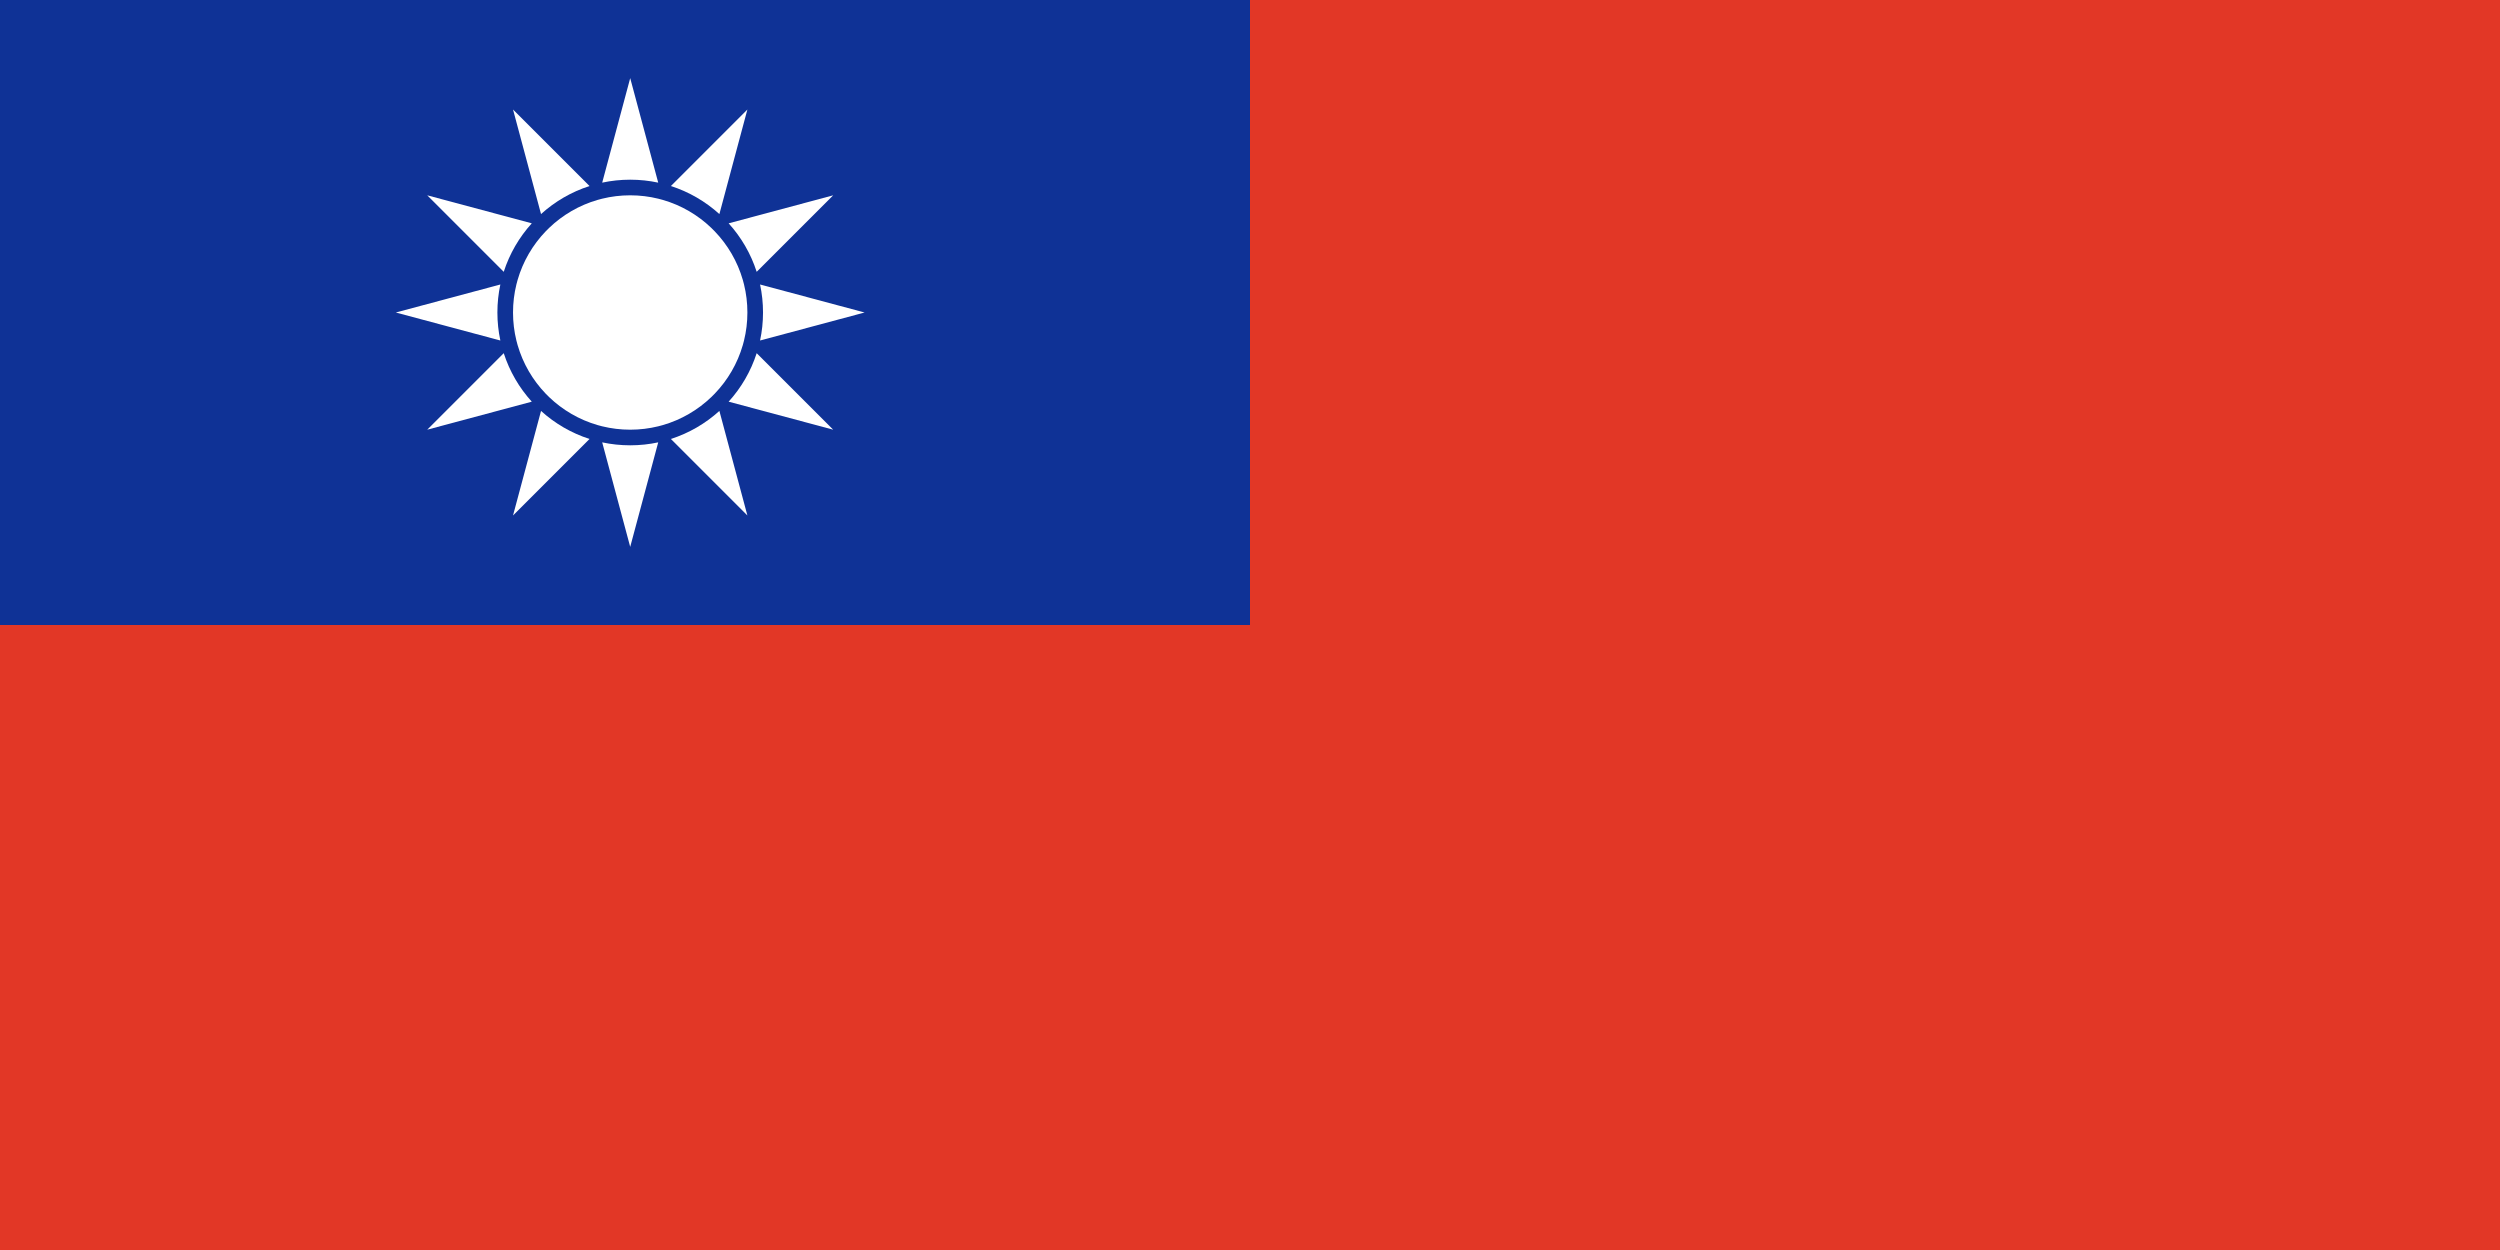 <svg width="240" height="120" viewBox="0 0 240 120" fill="none" xmlns="http://www.w3.org/2000/svg">
<path fill-rule="evenodd" clip-rule="evenodd" d="M0 0H240V120H0V0Z" fill="#E23726"/>
<path fill-rule="evenodd" clip-rule="evenodd" d="M0 0H120V60H0V0Z" fill="#0F3296"/>
<path d="M57.811 17.534L60.5 7.5L63.189 17.534C62.322 17.348 61.422 17.25 60.5 17.25C59.578 17.25 58.678 17.348 57.811 17.534Z" fill="white"/>
<path d="M56.595 17.859L49.25 10.514L51.939 20.551C53.267 19.348 54.849 18.42 56.595 17.859Z" fill="white"/>
<path d="M51.051 21.439L41.014 18.75L48.359 26.095C48.92 24.349 49.848 22.767 51.051 21.439Z" fill="white"/>
<path d="M48.034 27.311L38 30L48.034 32.689C47.848 31.822 47.75 30.922 47.75 30C47.75 29.078 47.848 28.178 48.034 27.311Z" fill="white"/>
<path d="M48.359 33.905L41.014 41.25L51.051 38.561C49.848 37.233 48.92 35.651 48.359 33.905Z" fill="white"/>
<path d="M51.939 39.449L49.25 49.486L56.595 42.141C54.849 41.58 53.267 40.652 51.939 39.449Z" fill="white"/>
<path d="M57.811 42.466L60.5 52.5L63.189 42.466C62.322 42.652 61.422 42.75 60.5 42.75C59.578 42.75 58.678 42.652 57.811 42.466Z" fill="white"/>
<path d="M64.405 42.141L71.75 49.486L69.061 39.449C67.733 40.652 66.151 41.58 64.405 42.141Z" fill="white"/>
<path d="M69.949 38.561L79.986 41.25L72.641 33.905C72.08 35.651 71.152 37.233 69.949 38.561Z" fill="white"/>
<path d="M72.966 32.689L83 30L72.966 27.311C73.152 28.178 73.25 29.078 73.25 30C73.25 30.922 73.152 31.822 72.966 32.689Z" fill="white"/>
<path d="M72.641 26.095L79.986 18.75L69.949 21.439C71.152 22.767 72.08 24.349 72.641 26.095Z" fill="white"/>
<path d="M69.061 20.551L71.75 10.514L64.405 17.859C66.151 18.42 67.733 19.348 69.061 20.551Z" fill="white"/>
<path d="M63.191 19.074C62.328 18.862 61.427 18.75 60.5 18.75C59.573 18.75 58.672 18.862 57.809 19.074C57.661 19.11 57.513 19.15 57.367 19.192C55.596 19.704 54.004 20.641 52.71 21.884C52.599 21.99 52.49 22.099 52.384 22.21C51.141 23.504 50.205 25.096 49.692 26.867C49.65 27.013 49.61 27.161 49.574 27.309C49.362 28.172 49.25 29.073 49.25 30C49.25 30.927 49.362 31.828 49.574 32.691C49.61 32.839 49.65 32.987 49.692 33.133C50.205 34.904 51.141 36.496 52.384 37.79C52.49 37.901 52.599 38.01 52.71 38.116C54.004 39.359 55.596 40.295 57.367 40.808C57.513 40.85 57.661 40.89 57.809 40.926C58.672 41.138 59.573 41.25 60.5 41.25C61.427 41.25 62.328 41.138 63.191 40.926C63.339 40.89 63.487 40.85 63.633 40.808C65.404 40.295 66.996 39.359 68.29 38.116C68.401 38.01 68.51 37.901 68.616 37.79C69.859 36.496 70.796 34.904 71.308 33.133C71.35 32.987 71.39 32.839 71.426 32.691C71.638 31.828 71.75 30.927 71.75 30C71.75 29.073 71.638 28.172 71.426 27.309C71.39 27.161 71.35 27.013 71.308 26.867C70.796 25.096 69.859 23.504 68.616 22.21C68.51 22.099 68.401 21.99 68.29 21.884C66.996 20.641 65.404 19.704 63.633 19.192C63.487 19.15 63.339 19.11 63.191 19.074Z" fill="white"/>
</svg>

